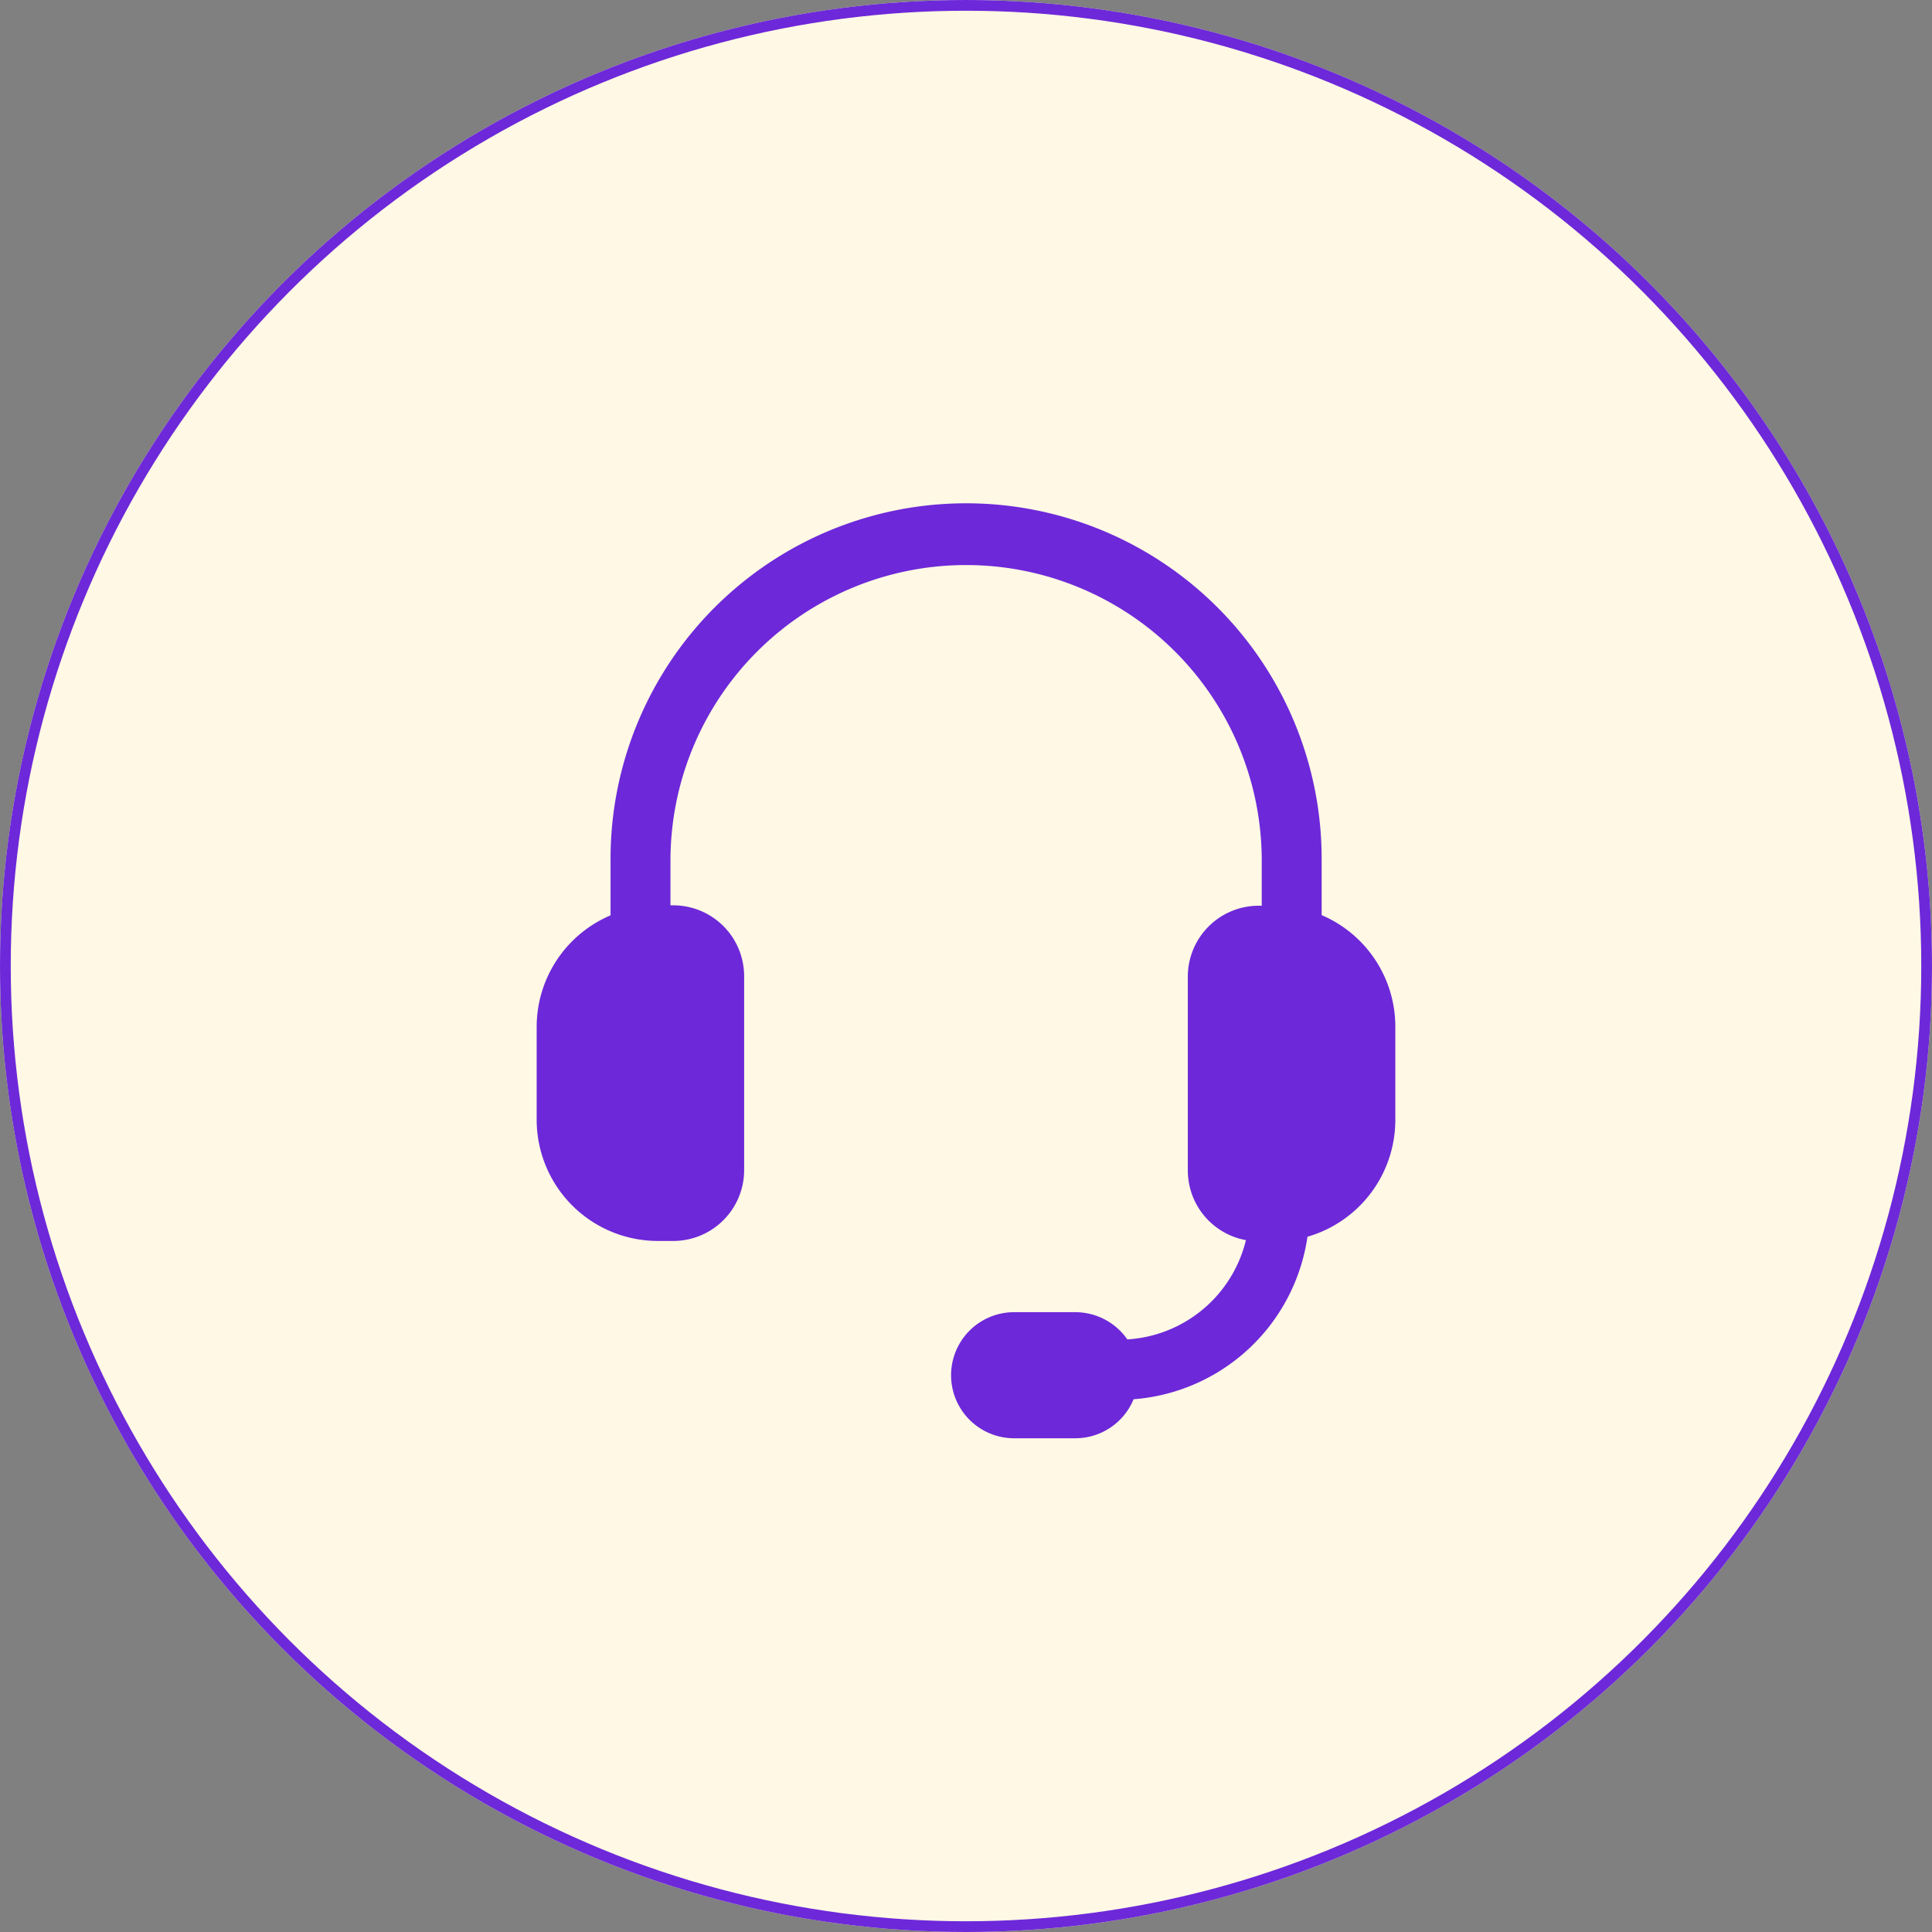 <svg xmlns:xlink="http://www.w3.org/1999/xlink" xmlns="http://www.w3.org/2000/svg" viewBox="0 0 180 180" width="180"  height="180" >
  <rect x="0" y="0" width="180" height="180" fill="#808080" stroke="none"/>
  <defs>
    <style>
      .cls-1 {
        fill: #fff8e5;
        stroke: #6D28D9;
      }

      .cls-2 {
        fill: #6D28D9;
      }

      .cls-3 {
        stroke: none;
      }

      .cls-4 {
        fill: none;
      }
    </style>
  </defs>
  <g id="Group_1297" data-name="Group 1297" transform="translate(-1350 -554)">
    <g id="Ellipse_833" data-name="Ellipse 833" class="cls-1" transform="translate(1530 734) rotate(180)">
      <circle class="cls-3" cx="90" cy="90" r="90"/>
      <circle class="cls-4" cx="90" cy="90" r="89.5"/>
    </g>
    <path id="_x31_0_1_" class="cls-2" d="M73.135,38.261V33.189a33.126,33.126,0,1,0-66.251.019v5.072A11.3,11.3,0,0,0,0,48.665v8.652a11.3,11.3,0,0,0,11.274,11.3h1.47a6.605,6.605,0,0,0,6.586-6.6V43.947a6.605,6.605,0,0,0-6.586-6.6h-.279V33.17a27.544,27.544,0,1,1,55.088.037v4.177h-.3a6.605,6.605,0,0,0-6.586,6.6V62.052a6.6,6.6,0,0,0,5.414,6.489,12.132,12.132,0,0,1-11.051,9.248A5.907,5.907,0,0,0,50.2,75.253H44.484a5.873,5.873,0,0,0,0,11.747H50.2a5.872,5.872,0,0,0,5.414-3.636,17.737,17.737,0,0,0,16.2-15.14A11.339,11.339,0,0,0,80,57.354V48.665A11.3,11.3,0,0,0,73.135,38.261ZM50.214,84.837Z" transform="translate(1400 601)"/>
  </g>
</svg>